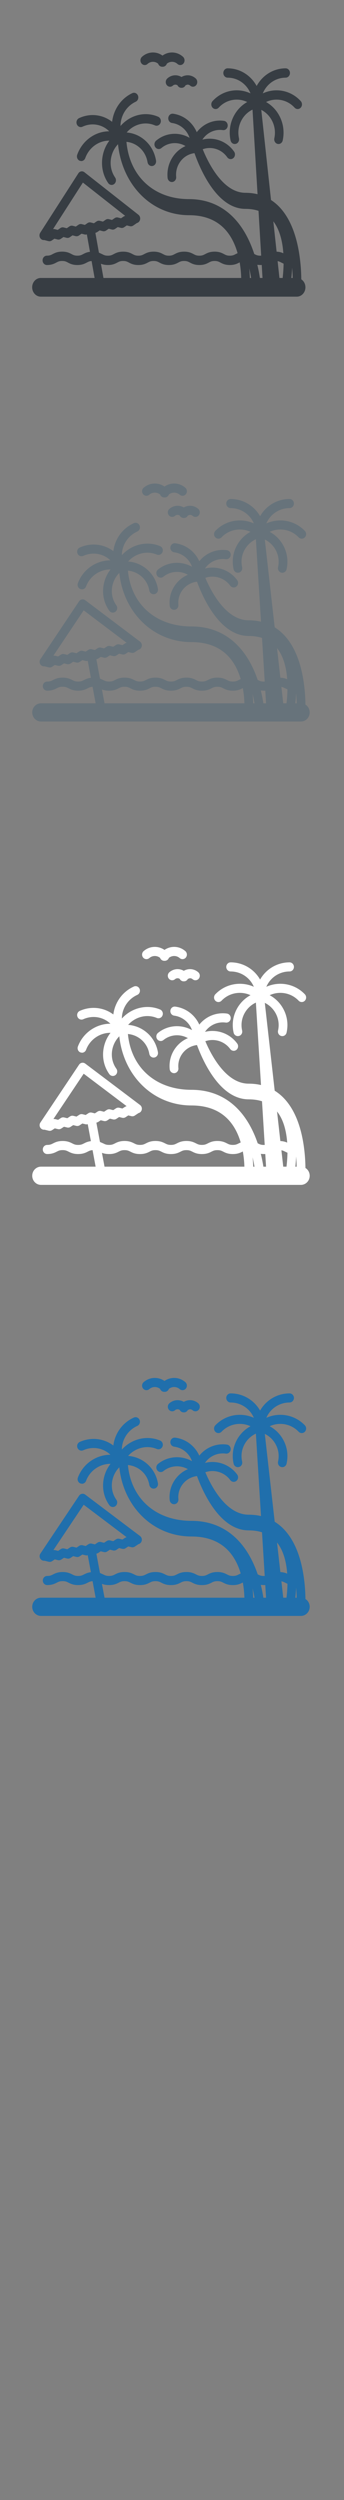 <svg width="32" height="232" viewBox="0 0 32 232" xmlns="http://www.w3.org/2000/svg" xmlns:sketch="http://www.bohemiancoding.com/sketch/ns"><rect x="0" y="0" width="32" height="232" fill="#808080" stroke="none"/><title>Fiji</title><desc>Created with Sketch.</desc><g sketch:type="MSLayerGroup" fill="none"><g fill="#373D43" sketch:type="MSShapeGroup"><path d="M13.721 5.935c.289-.262.702-.262.99-.023l.013.033c.066.153.208.25.364.25h.055c.156 0 .298-.098.364-.25l.012-.033c.288-.239.702-.239.99.023.17.155.423.13.565-.053.142-.183.12-.457-.049-.61-.555-.503-1.335-.527-1.909-.113-.574-.414-1.355-.39-1.909.113-.169.154-.191.427-.049.61.143.184.396.208.565.054" id="Fill-1"/><path d="M15.562 7.283c-.17.154-.192.428-.049.611.142.184.396.207.565.053.126-.113.301-.121.433-.031.069.144.206.234.357.234h.035c.15 0 .288-.091.357-.235l.164-.06c.098-.009.193.023.267.091.17.154.423.13.565-.053.143-.183.121-.457-.049-.611-.239-.217-.543-.321-.853-.291-.167.016-.327.069-.47.155-.412-.248-.94-.211-1.321.135" id="Fill-2"/><path d="M28.028 25.921c-.004-.486-.033-1.163-.13-1.923-.255-2.015-.844-3.568-1.748-4.614-.284-.328-.598-.602-.939-.822l-.906-8.366c.386.198.711.506.941.898.306.525.403 1.142.273 1.739-.051.233.083.466.298.521l.092.011c.182 0 .347-.135.39-.334.18-.825.046-1.678-.376-2.4-.291-.498-.694-.895-1.172-1.164.877-.422 1.953-.242 2.653.524.078.086.182.129.286.129.102 0 .203-.041.282-.125.158-.168.159-.442.004-.612-.932-1.021-2.36-1.265-3.53-.716.348-.856 1.17-1.459 2.126-1.459.221 0 .401-.194.401-.434 0-.239-.179-.434-.401-.434-1.155 0-2.164.661-2.698 1.639-.535-.978-1.544-1.639-2.698-1.639-.222 0-.401.194-.401.434 0 .239.18.434.401.434.956 0 1.777.603 2.126 1.459-1.17-.55-2.598-.305-3.53.716-.156.17-.154.445.003.612.078.084.18.125.282.125.104 0 .207-.043.286-.129.7-.767 1.776-.946 2.653-.524-.478.269-.881.666-1.173 1.164-.422.722-.555 1.575-.375 2.4.043.2.208.334.39.334l.093-.011c.216-.055.349-.288.298-.521-.13-.597-.033-1.214.273-1.739.238-.408.58-.725.988-.922l.468 7.852c-.357-.087-.734-.132-1.132-.132-2.074 0-3.437-2.735-3.969-4.042.809-.293 1.747-.015 2.282.745.079.112.199.171.319.171.084 0 .17-.029.242-.089.176-.145.211-.417.076-.608-.696-.988-1.88-1.391-2.95-1.11.116-.181.262-.344.433-.481.419-.334.941-.478 1.471-.404.221.031.421-.137.449-.374.028-.238-.127-.455-.346-.486-.736-.103-1.464.098-2.051.566-.18.144-.34.308-.479.488-.092-.213-.208-.415-.348-.604-.457-.614-1.114-1.008-1.851-1.111-.221-.03-.421.137-.449.374-.028.238.126.455.346.486.53.074 1.001.356 1.328.795.134.18.236.377.306.584-.969-.566-2.21-.501-3.114.263-.175.148-.206.42-.069.609.136.188.388.222.563.075.652-.551 1.545-.595 2.242-.184-.416.184-.786.473-1.077.854-.453.592-.663 1.335-.591 2.094.022.223.196.389.399.389l.042-.002c.221-.025.381-.238.358-.476-.05-.525.095-1.041.41-1.452.321-.42.778-.684 1.292-.75.574 1.618 2.132 5.171 4.734 5.171.45 0 .858.062 1.224.183l.248 4.158-.083.003c-.262 0-.375-.06-.533-.143l-.028-.015c-.104-.316-.224-.64-.364-.965-1.167-2.699-3.138-4.126-5.701-4.126-3.269 0-5.535-2.107-5.824-5.315.384.036.751.175 1.072.413.474.35.79.875.89 1.478.035.21.204.357.394.357l.071-.007c.218-.042.363-.267.325-.503-.139-.834-.574-1.56-1.227-2.041-.45-.333-.966-.523-1.503-.565.649-.764 1.703-1.061 2.628-.658.205.089.439-.018.522-.24.083-.222-.017-.475-.222-.564-1.231-.536-2.633-.147-3.504.861.001-.305.059-.612.173-.908.234-.602.675-1.08 1.243-1.346.203-.095.297-.35.208-.57-.088-.22-.323-.321-.527-.226-.758.355-1.349.996-1.663 1.805-.109.279-.179.567-.213.857-.85-.666-2.017-.839-3.076-.343-.203.095-.297.35-.208.57.088.22.324.321.527.226.878-.411 1.853-.21 2.487.426-1.275-.003-2.496.836-2.977 2.172-.08.224.022.474.229.562l.145.029c.161 0 .312-.105.374-.276.361-1.004 1.283-1.632 2.242-1.621-.34.452-.564.989-.648 1.572-.122.845.069 1.684.538 2.364.078.114.2.175.322.175.083 0 .167-.028.24-.086.177-.143.214-.415.082-.607-.339-.492-.477-1.1-.389-1.713.076-.524.306-1 .66-1.374.173 1.685.815 3.225 1.852 4.405 1.236 1.408 2.927 2.184 4.76 2.184 1.487 0 2.653.489 3.468 1.455.512.606.837 1.342 1.043 2.066l-.188.093c-.157.083-.271.143-.533.143-.261 0-.375-.06-.532-.143-.195-.103-.437-.232-.885-.232-.447 0-.69.129-.885.232-.158.083-.271.143-.533.143s-.375-.06-.533-.143c-.195-.103-.438-.232-.885-.232s-.69.129-.886.232c-.157.083-.271.143-.532.143-.262 0-.375-.06-.533-.143-.195-.103-.438-.232-.886-.232-.447 0-.689.129-.885.232-.157.083-.271.143-.532.143-.262 0-.375-.06-.533-.143-.195-.103-.438-.232-.885-.232s-.69.129-.885.232c-.157.083-.271.143-.533.143s-.375-.06-.533-.143l-.302-.139-.328-1.834.15-.062.248-.17.286.073c.106.027.216.007.308-.056l.248-.171.286.073c.106.027.216.006.308-.057l.247-.17.286.073c.106.027.216.006.307-.057l.248-.17.286.073c.105.027.216.007.308-.056l.342-.236c.09-.023.174-.078.232-.165.13-.193.091-.465-.089-.606l-5.024-3.946c-.087-.068-.196-.096-.302-.077-.106.019-.201.084-.262.18l-3.544 5.513c-.126.197-.082.467.1.604.069.052.15.078.228.078l.046-.003.39.1.092.012c.075 0 .15-.023.215-.068l.249-.171.286.073c.105.027.216.006.307-.057l.248-.171.287.073c.105.027.215.007.307-.056l.248-.171.286.073c.106.026.216.006.308-.056l.247-.171.286.073c.069.017.14.013.206-.009l.289 1.616c-.295.036-.482.134-.637.216-.158.083-.271.143-.533.143s-.376-.06-.533-.143c-.195-.103-.438-.232-.885-.232s-.69.129-.886.232c-.157.083-.271.143-.533.143-.222 0-.401.194-.401.434 0 .239.179.434.401.434.447 0 .69-.128.885-.232.157-.083.271-.143.533-.143s.376.06.533.143c.195.104.438.232.885.232s.69-.128.885-.232c.137-.072.241-.127.438-.14l.281 1.573h-5.007c-.443 0-.802.388-.802.867s.359.868.802.868h23.816c.443 0 .802-.388.802-.868 0-.315-.156-.589-.388-.741zm-2.034-.126l-.169-1.561c.136.023.226.07.337.128l.219.107c-.008.508-.046.967-.087 1.326h-.3zm-.568-5.254l.024.031c.595.798.835 1.895.908 2.932-.154-.072-.347-.137-.627-.149l-.305-2.813zm1.749 4.286c.029.364.043.693.048.968h-.119c.03-.28.057-.608.072-.968zm-2.962-.233l.135-.004.072 1.205h-.245c-.05-.336-.124-.754-.237-1.22l.276.019zm-1.028.308c.077.331.133.635.175.894h-.117c-.007-.259-.023-.562-.058-.894zm-13.149-.308c.447 0 .69-.128.885-.232.158-.083.271-.143.533-.143s.375.06.533.143c.195.104.438.232.885.232s.69-.128.885-.232c.157-.083.271-.143.532-.143.262 0 .376.06.533.143.195.104.438.232.886.232.447 0 .69-.128.885-.232.158-.083.271-.143.533-.143s.375.06.533.143c.195.104.438.232.885.232.448 0 .69-.128.885-.232.158-.083.271-.143.533-.143s.375.06.532.143c.195.104.438.232.885.232.448 0 .69-.128.885-.232l.03-.015c.096.547.133 1.052.145 1.448h-12.815l-.236-1.32c.16.065.363.118.65.118zm1.605-4.564l-.133.057-.248.171-.286-.073c-.105-.027-.216-.006-.308.057l-.248.17-.286-.073c-.105-.027-.215-.006-.307.056l-.248.171-.286-.073c-.106-.027-.216-.007-.308.056l-.248.17-.286-.073c-.105-.027-.216-.006-.307.056l-.248.171-.286-.073c-.105-.027-.216-.006-.307.056l-.248.171-.286-.073c-.106-.027-.216-.007-.308.056l-.248.17-.286-.073c-.106-.027-.216-.007-.307.056l-.248.171-.287-.073-.144-.007 2.772-4.312 3.93 3.087z" id="Fill-3"/></g><g fill="#67737B" sketch:type="MSShapeGroup"><path d="M13.886 45.911c.293-.256.713-.255 1.005-.023l.013.032c.067.149.211.244.369.244h.056c.158 0 .302-.095.369-.244l.012-.032c.293-.232.712-.233 1.006.022.172.151.429.127.574-.052.144-.178.122-.445-.05-.595-.563-.49-1.356-.514-1.939-.11-.583-.403-1.376-.38-1.939.11-.172.15-.194.416-.05.595.145.179.402.203.574.052"/><path d="M15.756 47.224c-.172.15-.195.417-.05.595.144.179.402.202.573.052.128-.11.306-.118.439-.03.07.14.209.228.362.228h.036c.153 0 .292-.088.362-.229l.167-.058c.099-.009.196.022.272.089.172.15.429.127.574-.052.145-.178.122-.445-.05-.595-.243-.212-.551-.313-.866-.284-.17.015-.332.067-.477.152-.418-.242-.954-.206-1.342.132"/><path d="M28.413 65.389c-.004-.474-.034-1.133-.132-1.874-.259-1.964-.857-3.477-1.775-4.496-.289-.32-.607-.587-.953-.802l-.92-8.153c.392.193.722.493.955.875.31.511.409 1.113.277 1.695-.052.227.084.455.303.508l.094.011c.185 0 .352-.131.396-.326.183-.804.047-1.635-.382-2.339-.295-.486-.704-.873-1.19-1.134.89-.411 1.983-.236 2.694.511.08.083.185.125.29.125.103 0 .206-.04.286-.122.16-.164.162-.431.004-.597-.946-.995-2.397-1.233-3.584-.697.353-.834 1.188-1.422 2.159-1.422.225 0 .407-.189.407-.423 0-.233-.182-.423-.407-.423-1.173 0-2.197.644-2.74 1.597-.544-.953-1.568-1.597-2.74-1.597-.225 0-.408.189-.408.423 0 .233.182.423.408.423.971 0 1.805.588 2.158 1.422-1.188-.536-2.638-.297-3.584.697-.158.166-.156.433.003.597.08.082.183.122.286.122.105 0 .21-.042.29-.125.711-.747 1.803-.922 2.694-.511-.485.262-.895.649-1.191 1.134-.428.704-.563 1.535-.38 2.339.044.195.211.326.396.326l.094-.011c.219-.054.354-.281.303-.508-.132-.582-.034-1.183.277-1.695.242-.398.589-.706 1.003-.899l.475 7.652c-.362-.085-.745-.128-1.149-.128-2.106 0-3.49-2.665-4.03-3.939.822-.286 1.774-.015 2.317.726.08.109.202.166.324.166.086 0 .172-.028.246-.086.179-.141.214-.406.078-.592-.706-.963-1.909-1.356-2.996-1.081.118-.177.266-.335.44-.469.426-.326.956-.466 1.494-.394.224.03.427-.133.456-.365.029-.232-.129-.443-.352-.473-.747-.1-1.487.096-2.082.552-.183.14-.346.3-.486.476-.093-.207-.211-.404-.354-.588-.464-.598-1.132-.983-1.879-1.083-.224-.029-.427.134-.456.365-.029.232.128.443.352.473.538.072 1.017.347 1.349.775.136.175.24.367.31.569-.984-.552-2.244-.489-3.162.256-.178.144-.209.41-.07.594.138.183.394.216.572.073.662-.537 1.569-.58 2.277-.18-.423.179-.798.461-1.093.832-.46.577-.674 1.301-.6 2.041.022.218.199.379.405.379l.042-.002c.224-.024.386-.232.363-.464-.051-.512.097-1.014.417-1.415.326-.409.79-.666 1.312-.731.583 1.577 2.164 5.04 4.807 5.04.457 0 .871.06 1.242.178l.252 4.052-.084.002c-.266 0-.381-.059-.542-.139l-.028-.015c-.105-.308-.227-.624-.37-.941-1.185-2.63-3.186-4.021-5.788-4.021-3.319 0-5.62-2.053-5.914-5.18.39.035.762.171 1.088.402.481.341.802.853.903 1.44.035.205.207.348.4.348l.072-.007c.222-.041.369-.261.33-.49-.141-.813-.583-1.52-1.246-1.99-.457-.324-.981-.51-1.526-.55.659-.745 1.73-1.034 2.668-.642.208.087.446-.018.53-.234.084-.217-.017-.463-.225-.55-1.25-.523-2.673-.143-3.558.839.001-.298.06-.597.176-.885.238-.587.686-1.052 1.262-1.311.206-.093.301-.341.212-.555-.089-.214-.328-.313-.535-.22-.77.346-1.37.971-1.689 1.759-.11.272-.182.552-.216.835-.863-.649-2.048-.817-3.124-.334-.206.093-.301.341-.212.555.089.214.329.313.535.22.891-.401 1.882-.205 2.525.415-1.295-.002-2.535.815-3.023 2.117-.081.218.023.462.232.548l.148.028c.163 0 .317-.103.38-.269.366-.979 1.302-1.59 2.276-1.58-.345.441-.572.964-.658 1.532-.124.823.07 1.641.546 2.304.08.111.203.17.327.17.084 0 .17-.027.243-.083.18-.139.218-.404.083-.592-.344-.479-.484-1.072-.395-1.67.077-.511.311-.975.67-1.339.175 1.643.828 3.143 1.88 4.293 1.255 1.372 2.972 2.128 4.833 2.128 1.51 0 2.694.477 3.521 1.418.52.591.85 1.308 1.059 2.013l-.19.091c-.159.081-.275.139-.541.139-.265 0-.381-.059-.54-.139-.198-.1-.444-.226-.898-.226s-.7.125-.898.226c-.16.081-.276.139-.541.139-.266 0-.381-.059-.541-.139-.198-.1-.445-.226-.899-.226s-.701.125-.899.226c-.16.081-.275.139-.54.139-.266 0-.381-.059-.541-.139-.198-.1-.444-.226-.899-.226-.454 0-.7.125-.898.226-.16.081-.275.139-.54.139-.266 0-.381-.059-.541-.139-.198-.1-.444-.226-.899-.226-.454 0-.7.125-.898.226-.16.081-.275.139-.541.139s-.381-.059-.541-.139l-.307-.135-.333-1.787.153-.061.252-.166.29.071c.107.027.22.007.313-.055l.252-.166.29.071c.107.026.22.006.312-.055l.251-.166.291.071c.107.026.22.006.312-.055l.252-.166.29.071c.107.026.22.007.312-.055l.347-.23c.092-.022.176-.076.236-.161.132-.188.092-.453-.09-.59l-5.101-3.845c-.088-.066-.199-.094-.307-.075-.108.019-.204.082-.266.176l-3.598 5.373c-.128.192-.083.455.102.588.07.051.152.076.232.076l.047-.003.396.097.094.011c.076 0 .152-.023.218-.066l.252-.166.291.071c.106.026.22.006.312-.055l.252-.166.291.071c.107.026.219.007.312-.055l.252-.166.29.071c.107.026.219.006.312-.055l.251-.166.291.071c.07.017.142.012.21-.008l.294 1.575c-.3.035-.489.13-.647.211-.16.081-.276.139-.541.139-.266 0-.382-.059-.541-.139-.198-.1-.445-.226-.899-.226s-.7.125-.899.226c-.16.081-.275.139-.541.139-.225 0-.407.189-.407.423 0 .233.182.423.407.423.454 0 .701-.125.899-.226.16-.081.275-.139.541-.139s.382.059.541.139c.198.101.444.226.899.226.454 0 .701-.125.898-.226.139-.07.245-.124.445-.136l.285 1.533h-5.084c-.45 0-.814.378-.814.845 0 .467.365.846.814.846h24.182c.45 0 .815-.379.815-.846 0-.307-.158-.574-.394-.722zm-2.065-.122l-.171-1.521c.138.022.23.068.342.125l.222.104c-.008.495-.047.942-.089 1.292h-.304zm-.577-5.12l.024.03c.604.777.848 1.846.922 2.858-.156-.07-.352-.133-.637-.146l-.309-2.742zm1.776 4.177c.029.355.043.676.048.944h-.121c.031-.273.058-.592.073-.944zm-3.007-.227l.137-.004.073 1.175h-.249c-.051-.328-.126-.735-.241-1.189l.28.018zm-1.044.3c.078.323.135.618.178.871h-.119c-.007-.253-.024-.548-.059-.871zm-13.351-.3c.454 0 .7-.125.898-.226.16-.081.275-.139.541-.139s.381.059.541.139c.198.101.444.226.899.226.454 0 .7-.125.898-.226.16-.081.275-.139.54-.139.266 0 .382.059.541.139.198.101.445.226.899.226s.7-.125.898-.226c.16-.081.275-.139.541-.139s.381.059.541.139c.198.101.444.226.899.226.454 0 .701-.125.899-.226.16-.081.275-.139.541-.139s.381.059.54.139c.198.101.445.226.898.226.454 0 .701-.125.899-.226l.03-.015c.097.533.135 1.026.147 1.411h-13.012l-.24-1.286c.162.064.368.115.66.115zm1.63-4.448l-.135.056-.252.166-.29-.071c-.107-.026-.22-.006-.312.055l-.252.166-.291-.071c-.106-.026-.219-.006-.312.055l-.252.166-.29-.071c-.107-.026-.219-.007-.312.055l-.252.166-.29-.071c-.107-.027-.22-.006-.312.055l-.252.166-.291-.071c-.106-.026-.22-.006-.312.055l-.252.166-.29-.071c-.107-.027-.22-.007-.313.055l-.252.166-.29-.071c-.107-.026-.22-.007-.312.055l-.252.166-.291-.071-.146-.007 2.815-4.203 3.99 3.009z"/></g><g fill="#206FAC" sketch:type="MSShapeGroup"><path d="M13.886 128.911c.293-.256.713-.255 1.005-.023l.013.032c.067.149.211.244.369.244h.056c.158 0 .302-.095.369-.244l.012-.032c.293-.232.712-.233 1.006.022.172.151.429.127.574-.052.144-.178.122-.445-.05-.595-.563-.49-1.356-.514-1.939-.11-.583-.403-1.376-.38-1.939.11-.172.15-.194.416-.05.595.145.179.402.203.574.052M15.756 130.224c-.172.15-.195.417-.05.595.144.179.402.202.573.052.128-.11.306-.118.439-.03.07.14.209.228.362.228h.036c.153 0 .292-.088.362-.229l.167-.058c.099-.009.196.022.272.089.172.15.429.127.574-.052.145-.178.122-.445-.05-.595-.243-.212-.551-.313-.866-.284-.17.015-.332.067-.477.152-.418-.242-.954-.206-1.342.132"/><path d="M28.413 148.389c-.004-.474-.034-1.133-.132-1.874-.259-1.964-.857-3.477-1.775-4.496-.289-.32-.607-.587-.953-.802l-.92-8.153c.392.193.722.493.955.875.31.511.409 1.113.277 1.695-.052.227.084.455.303.508l.094.011c.185 0 .352-.131.396-.326.183-.804.047-1.635-.382-2.339-.295-.486-.704-.873-1.19-1.134.89-.411 1.983-.236 2.694.511.08.083.185.125.29.125.103 0 .206-.04.286-.122.16-.164.162-.431.004-.597-.946-.995-2.397-1.233-3.584-.697.353-.834 1.188-1.422 2.159-1.422.225 0 .407-.189.407-.423 0-.233-.182-.423-.407-.423-1.173 0-2.197.644-2.74 1.597-.544-.953-1.568-1.597-2.74-1.597-.225 0-.408.189-.408.423 0 .233.182.423.408.423.971 0 1.805.588 2.158 1.422-1.188-.536-2.638-.297-3.584.697-.158.166-.156.433.003.597.08.082.183.122.286.122.105 0 .21-.042.29-.125.711-.747 1.803-.922 2.694-.511-.485.262-.895.649-1.191 1.134-.428.704-.563 1.535-.38 2.339.044.195.211.326.396.326l.094-.011c.219-.054.354-.281.303-.508-.132-.582-.034-1.183.277-1.695.242-.398.589-.706 1.003-.899l.475 7.652c-.362-.085-.745-.128-1.149-.128-2.106 0-3.49-2.665-4.03-3.939.822-.286 1.774-.015 2.317.726.08.109.202.166.324.166.086 0 .172-.028.246-.086.179-.141.214-.406.078-.592-.706-.963-1.909-1.356-2.996-1.081.118-.177.266-.335.44-.469.426-.326.956-.466 1.494-.394.224.03.427-.133.456-.365.029-.232-.129-.443-.352-.473-.747-.1-1.487.096-2.082.552-.183.14-.346.3-.486.476-.093-.207-.211-.404-.354-.588-.464-.598-1.132-.983-1.879-1.083-.224-.029-.427.134-.456.365-.029.232.128.443.352.473.538.072 1.017.347 1.349.775.136.175.24.367.31.569-.984-.552-2.244-.489-3.162.256-.178.144-.209.41-.07.594.138.183.394.216.572.073.662-.537 1.569-.58 2.277-.18-.423.179-.798.461-1.093.832-.46.577-.674 1.301-.6 2.041.022.218.199.379.405.379l.042-.002c.224-.024.386-.232.363-.464-.051-.512.097-1.014.417-1.415.326-.409.79-.666 1.312-.731.583 1.577 2.164 5.04 4.807 5.04.457 0 .871.06 1.242.178l.252 4.052-.084.002c-.266 0-.381-.059-.542-.139l-.028-.015c-.105-.308-.227-.624-.37-.941-1.185-2.63-3.186-4.021-5.788-4.021-3.319 0-5.62-2.053-5.914-5.18.39.035.762.171 1.088.402.481.341.802.853.903 1.44.035.205.207.348.4.348l.072-.007c.222-.041.369-.261.33-.49-.141-.813-.583-1.52-1.246-1.99-.457-.324-.981-.51-1.526-.55.659-.745 1.73-1.034 2.668-.642.208.087.446-.018.53-.234.084-.217-.017-.463-.225-.55-1.25-.523-2.673-.143-3.558.839.001-.298.06-.597.176-.885.238-.587.686-1.052 1.262-1.311.206-.093.301-.341.212-.555-.089-.214-.328-.313-.535-.22-.77.346-1.37.971-1.689 1.759-.11.272-.182.552-.216.835-.863-.649-2.048-.817-3.124-.334-.206.093-.301.341-.212.555.089.214.329.313.535.22.891-.401 1.882-.205 2.525.415-1.295-.002-2.535.815-3.023 2.117-.081.218.023.462.232.548l.148.028c.163 0 .317-.103.38-.269.366-.979 1.302-1.59 2.276-1.58-.345.441-.572.964-.658 1.532-.124.823.07 1.641.546 2.304.08.111.203.17.327.17.084 0 .17-.027.243-.083.18-.139.218-.404.083-.592-.344-.479-.484-1.072-.395-1.67.077-.511.311-.975.67-1.339.175 1.643.828 3.143 1.88 4.293 1.255 1.372 2.972 2.128 4.833 2.128 1.51 0 2.694.477 3.521 1.418.52.591.85 1.308 1.059 2.013l-.19.091c-.159.081-.275.139-.541.139-.265 0-.381-.059-.54-.139-.198-.1-.444-.226-.898-.226s-.7.125-.898.226c-.16.081-.276.139-.541.139-.266 0-.381-.059-.541-.139-.198-.1-.445-.226-.899-.226s-.701.125-.899.226c-.16.081-.275.139-.54.139-.266 0-.381-.059-.541-.139-.198-.1-.444-.226-.899-.226-.454 0-.7.125-.898.226-.16.081-.275.139-.54.139-.266 0-.381-.059-.541-.139-.198-.1-.444-.226-.899-.226-.454 0-.7.125-.898.226-.16.081-.275.139-.541.139s-.381-.059-.541-.139l-.307-.135-.333-1.787.153-.061.252-.166.29.071c.107.027.22.007.313-.055l.252-.166.29.071c.107.026.22.006.312-.055l.251-.166.291.071c.107.026.22.006.312-.055l.252-.166.29.071c.107.026.22.007.312-.055l.347-.23c.092-.022.176-.076.236-.161.132-.188.092-.453-.09-.59l-5.101-3.845c-.088-.066-.199-.094-.307-.075-.108.019-.204.082-.266.176l-3.598 5.373c-.128.192-.083.455.102.588.07.051.152.076.232.076l.047-.003.396.097.094.011c.076 0 .152-.023.218-.066l.252-.166.291.071c.106.026.22.006.312-.055l.252-.166.291.071c.107.026.219.007.312-.055l.252-.166.29.071c.107.026.219.006.312-.055l.251-.166.291.071c.07.017.142.012.21-.008l.294 1.575c-.3.035-.489.13-.647.211-.16.081-.276.139-.541.139-.266 0-.382-.059-.541-.139-.198-.1-.445-.226-.899-.226s-.7.125-.899.226c-.16.081-.275.139-.541.139-.225 0-.407.189-.407.423 0 .233.182.423.407.423.454 0 .701-.125.899-.226.16-.081.275-.139.541-.139s.382.059.541.139c.198.101.444.226.899.226.454 0 .701-.125.898-.226.139-.07.245-.124.445-.136l.285 1.533h-5.084c-.45 0-.814.378-.814.845 0 .467.365.846.814.846h24.182c.45 0 .815-.379.815-.846 0-.307-.158-.574-.394-.722zm-2.065-.122l-.171-1.521c.138.022.23.068.342.125l.222.104c-.008.495-.047.942-.089 1.292h-.304zm-.577-5.12l.024.03c.604.777.848 1.846.922 2.858-.156-.07-.352-.133-.637-.146l-.309-2.742zm1.776 4.177c.029.355.043.676.048.944h-.121c.031-.273.058-.592.073-.944zm-3.007-.227l.137-.004.073 1.175h-.249c-.051-.328-.126-.735-.241-1.189l.28.018zm-1.044.3c.078.323.135.618.178.871h-.119c-.007-.253-.024-.548-.059-.871zm-13.351-.3c.454 0 .7-.125.898-.226.16-.081.275-.139.541-.139s.381.059.541.139c.198.101.444.226.899.226.454 0 .7-.125.898-.226.16-.081.275-.139.54-.139.266 0 .382.059.541.139.198.101.445.226.899.226s.7-.125.898-.226c.16-.081.275-.139.541-.139s.381.059.541.139c.198.101.444.226.899.226.454 0 .701-.125.899-.226.16-.081.275-.139.541-.139s.381.059.54.139c.198.101.445.226.898.226.454 0 .701-.125.899-.226l.03-.015c.097.533.135 1.026.147 1.411h-13.012l-.24-1.286c.162.064.368.115.66.115zm1.63-4.448l-.135.056-.252.166-.29-.071c-.107-.026-.22-.006-.312.055l-.252.166-.291-.071c-.106-.026-.219-.006-.312.055l-.252.166-.29-.071c-.107-.026-.219-.007-.312.055l-.252.166-.29-.071c-.107-.027-.22-.006-.312.055l-.252.166-.291-.071c-.106-.026-.22-.006-.312.055l-.252.166-.29-.071c-.107-.027-.22-.007-.313.055l-.252.166-.29-.071c-.107-.026-.22-.007-.312.055l-.252.166-.291-.071-.146-.007 2.815-4.203 3.99 3.009z"/></g><g fill="#fff" sketch:type="MSShapeGroup"><path d="M13.886 88.911c.293-.256.713-.255 1.005-.023l.013.032c.067.149.211.244.369.244h.056c.158 0 .302-.095.369-.244l.012-.032c.293-.232.712-.233 1.006.022.172.151.429.127.574-.052.144-.178.122-.445-.05-.595-.563-.49-1.356-.514-1.939-.11-.583-.403-1.376-.38-1.939.11-.172.15-.194.416-.05.595.145.179.402.203.574.052m1.87 1.314c-.172.15-.195.417-.05.595.144.179.402.202.573.052.128-.11.306-.118.439-.03.07.14.209.228.362.228h.036c.153 0 .292-.088.362-.229l.167-.058c.099-.009.196.022.272.089.172.15.429.127.574-.052.145-.178.122-.445-.05-.595-.243-.212-.551-.313-.866-.284-.17.015-.332.067-.477.152-.418-.242-.954-.206-1.342.132"/><path d="M28.413 108.389c-.004-.474-.034-1.133-.132-1.874-.259-1.964-.857-3.477-1.775-4.496-.289-.32-.607-.587-.953-.802l-.92-8.153c.392.193.722.493.955.875.31.511.409 1.113.277 1.695-.052.227.084.455.303.508l.094.011c.185 0 .352-.131.396-.326.183-.804.047-1.635-.382-2.339-.295-.486-.704-.873-1.19-1.134.89-.411 1.983-.236 2.694.511.08.083.185.125.29.125.103 0 .206-.04.286-.122.16-.164.162-.431.004-.597-.946-.995-2.397-1.233-3.584-.697.353-.834 1.188-1.422 2.159-1.422.225 0 .407-.189.407-.423 0-.233-.182-.423-.407-.423-1.173 0-2.197.644-2.74 1.597-.544-.953-1.568-1.597-2.74-1.597-.225 0-.408.189-.408.423 0 .233.182.423.408.423.971 0 1.805.588 2.158 1.422-1.188-.536-2.638-.297-3.584.697-.158.166-.156.433.003.597.08.082.183.122.286.122.105 0 .21-.042.29-.125.711-.747 1.803-.922 2.694-.511-.485.262-.895.649-1.191 1.134-.428.704-.563 1.535-.38 2.339.044.195.211.326.396.326l.094-.011c.219-.054.354-.281.303-.508-.132-.582-.034-1.183.277-1.695.242-.398.589-.706 1.003-.899l.475 7.652c-.362-.085-.745-.128-1.149-.128-2.106 0-3.49-2.665-4.03-3.939.822-.286 1.774-.015 2.317.726.08.109.202.166.324.166.086 0 .172-.028.246-.086.179-.141.214-.406.078-.592-.706-.963-1.909-1.356-2.996-1.081.118-.177.266-.335.44-.469.426-.326.956-.466 1.494-.394.224.03.427-.133.456-.365.029-.232-.129-.443-.352-.473-.747-.1-1.487.096-2.082.552-.183.14-.346.3-.486.476-.093-.207-.211-.404-.354-.588-.464-.598-1.132-.983-1.879-1.083-.224-.029-.427.134-.456.365-.029.232.128.443.352.473.538.072 1.017.347 1.349.775.136.175.24.367.31.569-.984-.552-2.244-.489-3.162.256-.178.144-.209.41-.07.594.138.183.394.216.572.073.662-.537 1.569-.58 2.277-.18-.423.179-.798.461-1.093.832-.46.577-.674 1.301-.6 2.041.022.218.199.379.405.379l.042-.002c.224-.024.386-.232.363-.464-.051-.512.097-1.014.417-1.415.326-.409.79-.666 1.312-.731.583 1.577 2.164 5.04 4.807 5.04.457 0 .871.06 1.242.178l.252 4.052-.084.002c-.266 0-.381-.059-.542-.139l-.028-.015c-.105-.308-.227-.624-.37-.941-1.185-2.63-3.186-4.021-5.788-4.021-3.319 0-5.62-2.053-5.914-5.18.39.035.762.171 1.088.402.481.341.802.853.903 1.44.035.205.207.348.4.348l.072-.007c.222-.041.369-.261.33-.49-.141-.813-.583-1.52-1.246-1.99-.457-.324-.981-.51-1.526-.55.659-.745 1.73-1.034 2.668-.642.208.087.446-.018.53-.234.084-.217-.017-.463-.225-.55-1.25-.523-2.673-.143-3.558.839.001-.298.06-.597.176-.885.238-.587.686-1.052 1.262-1.311.206-.093.301-.341.212-.555-.089-.214-.328-.313-.535-.22-.77.346-1.37.971-1.689 1.759-.11.272-.182.552-.216.835-.863-.649-2.048-.817-3.124-.334-.206.093-.301.341-.212.555.089.214.329.313.535.22.891-.401 1.882-.205 2.525.415-1.295-.002-2.535.815-3.023 2.117-.081.218.023.462.232.548l.148.028c.163 0 .317-.103.38-.269.366-.979 1.302-1.59 2.276-1.58-.345.441-.572.964-.658 1.532-.124.823.07 1.641.546 2.304.08.111.203.17.327.17.084 0 .17-.027.243-.083.18-.139.218-.404.083-.592-.344-.479-.484-1.072-.395-1.67.077-.511.311-.975.67-1.339.175 1.643.828 3.143 1.88 4.293 1.255 1.372 2.972 2.128 4.833 2.128 1.51 0 2.694.477 3.521 1.418.52.591.85 1.308 1.059 2.013l-.19.091c-.159.081-.275.139-.541.139-.265 0-.381-.059-.54-.139-.198-.1-.444-.226-.898-.226s-.7.125-.898.226c-.16.081-.276.139-.541.139-.266 0-.381-.059-.541-.139-.198-.1-.445-.226-.899-.226s-.701.125-.899.226c-.16.081-.275.139-.54.139-.266 0-.381-.059-.541-.139-.198-.1-.444-.226-.899-.226-.454 0-.7.125-.898.226-.16.081-.275.139-.54.139-.266 0-.381-.059-.541-.139-.198-.1-.444-.226-.899-.226-.454 0-.7.125-.898.226-.16.081-.275.139-.541.139s-.381-.059-.541-.139l-.307-.135-.333-1.787.153-.061.252-.166.29.071c.107.027.22.007.313-.055l.252-.166.29.071c.107.026.22.006.312-.055l.251-.166.291.071c.107.026.22.006.312-.055l.252-.166.29.071c.107.026.22.007.312-.055l.347-.23c.092-.022.176-.076.236-.161.132-.188.092-.453-.09-.59l-5.101-3.845c-.088-.066-.199-.094-.307-.075-.108.019-.204.082-.266.176l-3.598 5.373c-.128.192-.083.455.102.588.07.051.152.076.232.076l.047-.003.396.097.094.011c.076 0 .152-.023.218-.066l.252-.166.291.071c.106.026.22.006.312-.055l.252-.166.291.071c.107.026.219.007.312-.055l.252-.166.29.071c.107.026.219.006.312-.055l.251-.166.291.071c.07.017.142.012.21-.008l.294 1.575c-.3.035-.489.13-.647.211-.16.081-.276.139-.541.139-.266 0-.382-.059-.541-.139-.198-.1-.445-.226-.899-.226s-.7.125-.899.226c-.16.081-.275.139-.541.139-.225 0-.407.189-.407.423 0 .233.182.423.407.423.454 0 .701-.125.899-.226.16-.081.275-.139.541-.139s.382.059.541.139c.198.101.444.226.899.226.454 0 .701-.125.898-.226.139-.07.245-.124.445-.136l.285 1.533h-5.084c-.45 0-.814.378-.814.845 0 .467.365.846.814.846h24.182c.45 0 .815-.379.815-.846 0-.307-.158-.574-.394-.722zm-2.065-.122l-.171-1.521c.138.022.23.068.342.125l.222.104c-.008.495-.047.942-.089 1.292h-.304zm-.577-5.12l.024.03c.604.777.848 1.846.922 2.858-.156-.07-.352-.133-.637-.146l-.309-2.742zm1.776 4.177c.029.355.043.676.048.944h-.121c.031-.273.058-.592.073-.944zm-3.007-.227l.137-.004.073 1.175h-.249c-.051-.328-.126-.735-.241-1.189l.28.018zm-1.044.3c.078.323.135.618.178.871h-.119c-.007-.253-.024-.548-.059-.871zm-13.351-.3c.454 0 .7-.125.898-.226.16-.081.275-.139.541-.139s.381.059.541.139c.198.101.444.226.899.226.454 0 .7-.125.898-.226.16-.081.275-.139.54-.139.266 0 .382.059.541.139.198.101.445.226.899.226s.7-.125.898-.226c.16-.081.275-.139.541-.139s.381.059.541.139c.198.101.444.226.899.226.454 0 .701-.125.899-.226.16-.081.275-.139.541-.139s.381.059.54.139c.198.101.445.226.898.226.454 0 .701-.125.899-.226l.03-.015c.097.533.135 1.026.147 1.411h-13.012l-.24-1.286c.162.064.368.115.66.115zm1.63-4.448l-.135.056-.252.166-.29-.071c-.107-.026-.22-.006-.312.055l-.252.166-.291-.071c-.106-.026-.219-.006-.312.055l-.252.166-.29-.071c-.107-.026-.219-.007-.312.055l-.252.166-.29-.071c-.107-.027-.22-.006-.312.055l-.252.166-.291-.071c-.106-.026-.22-.006-.312.055l-.252.166-.29-.071c-.107-.027-.22-.007-.313.055l-.252.166-.29-.071c-.107-.026-.22-.007-.312.055l-.252.166-.291-.071-.146-.007 2.815-4.203 3.99 3.009z"/></g></g></svg>